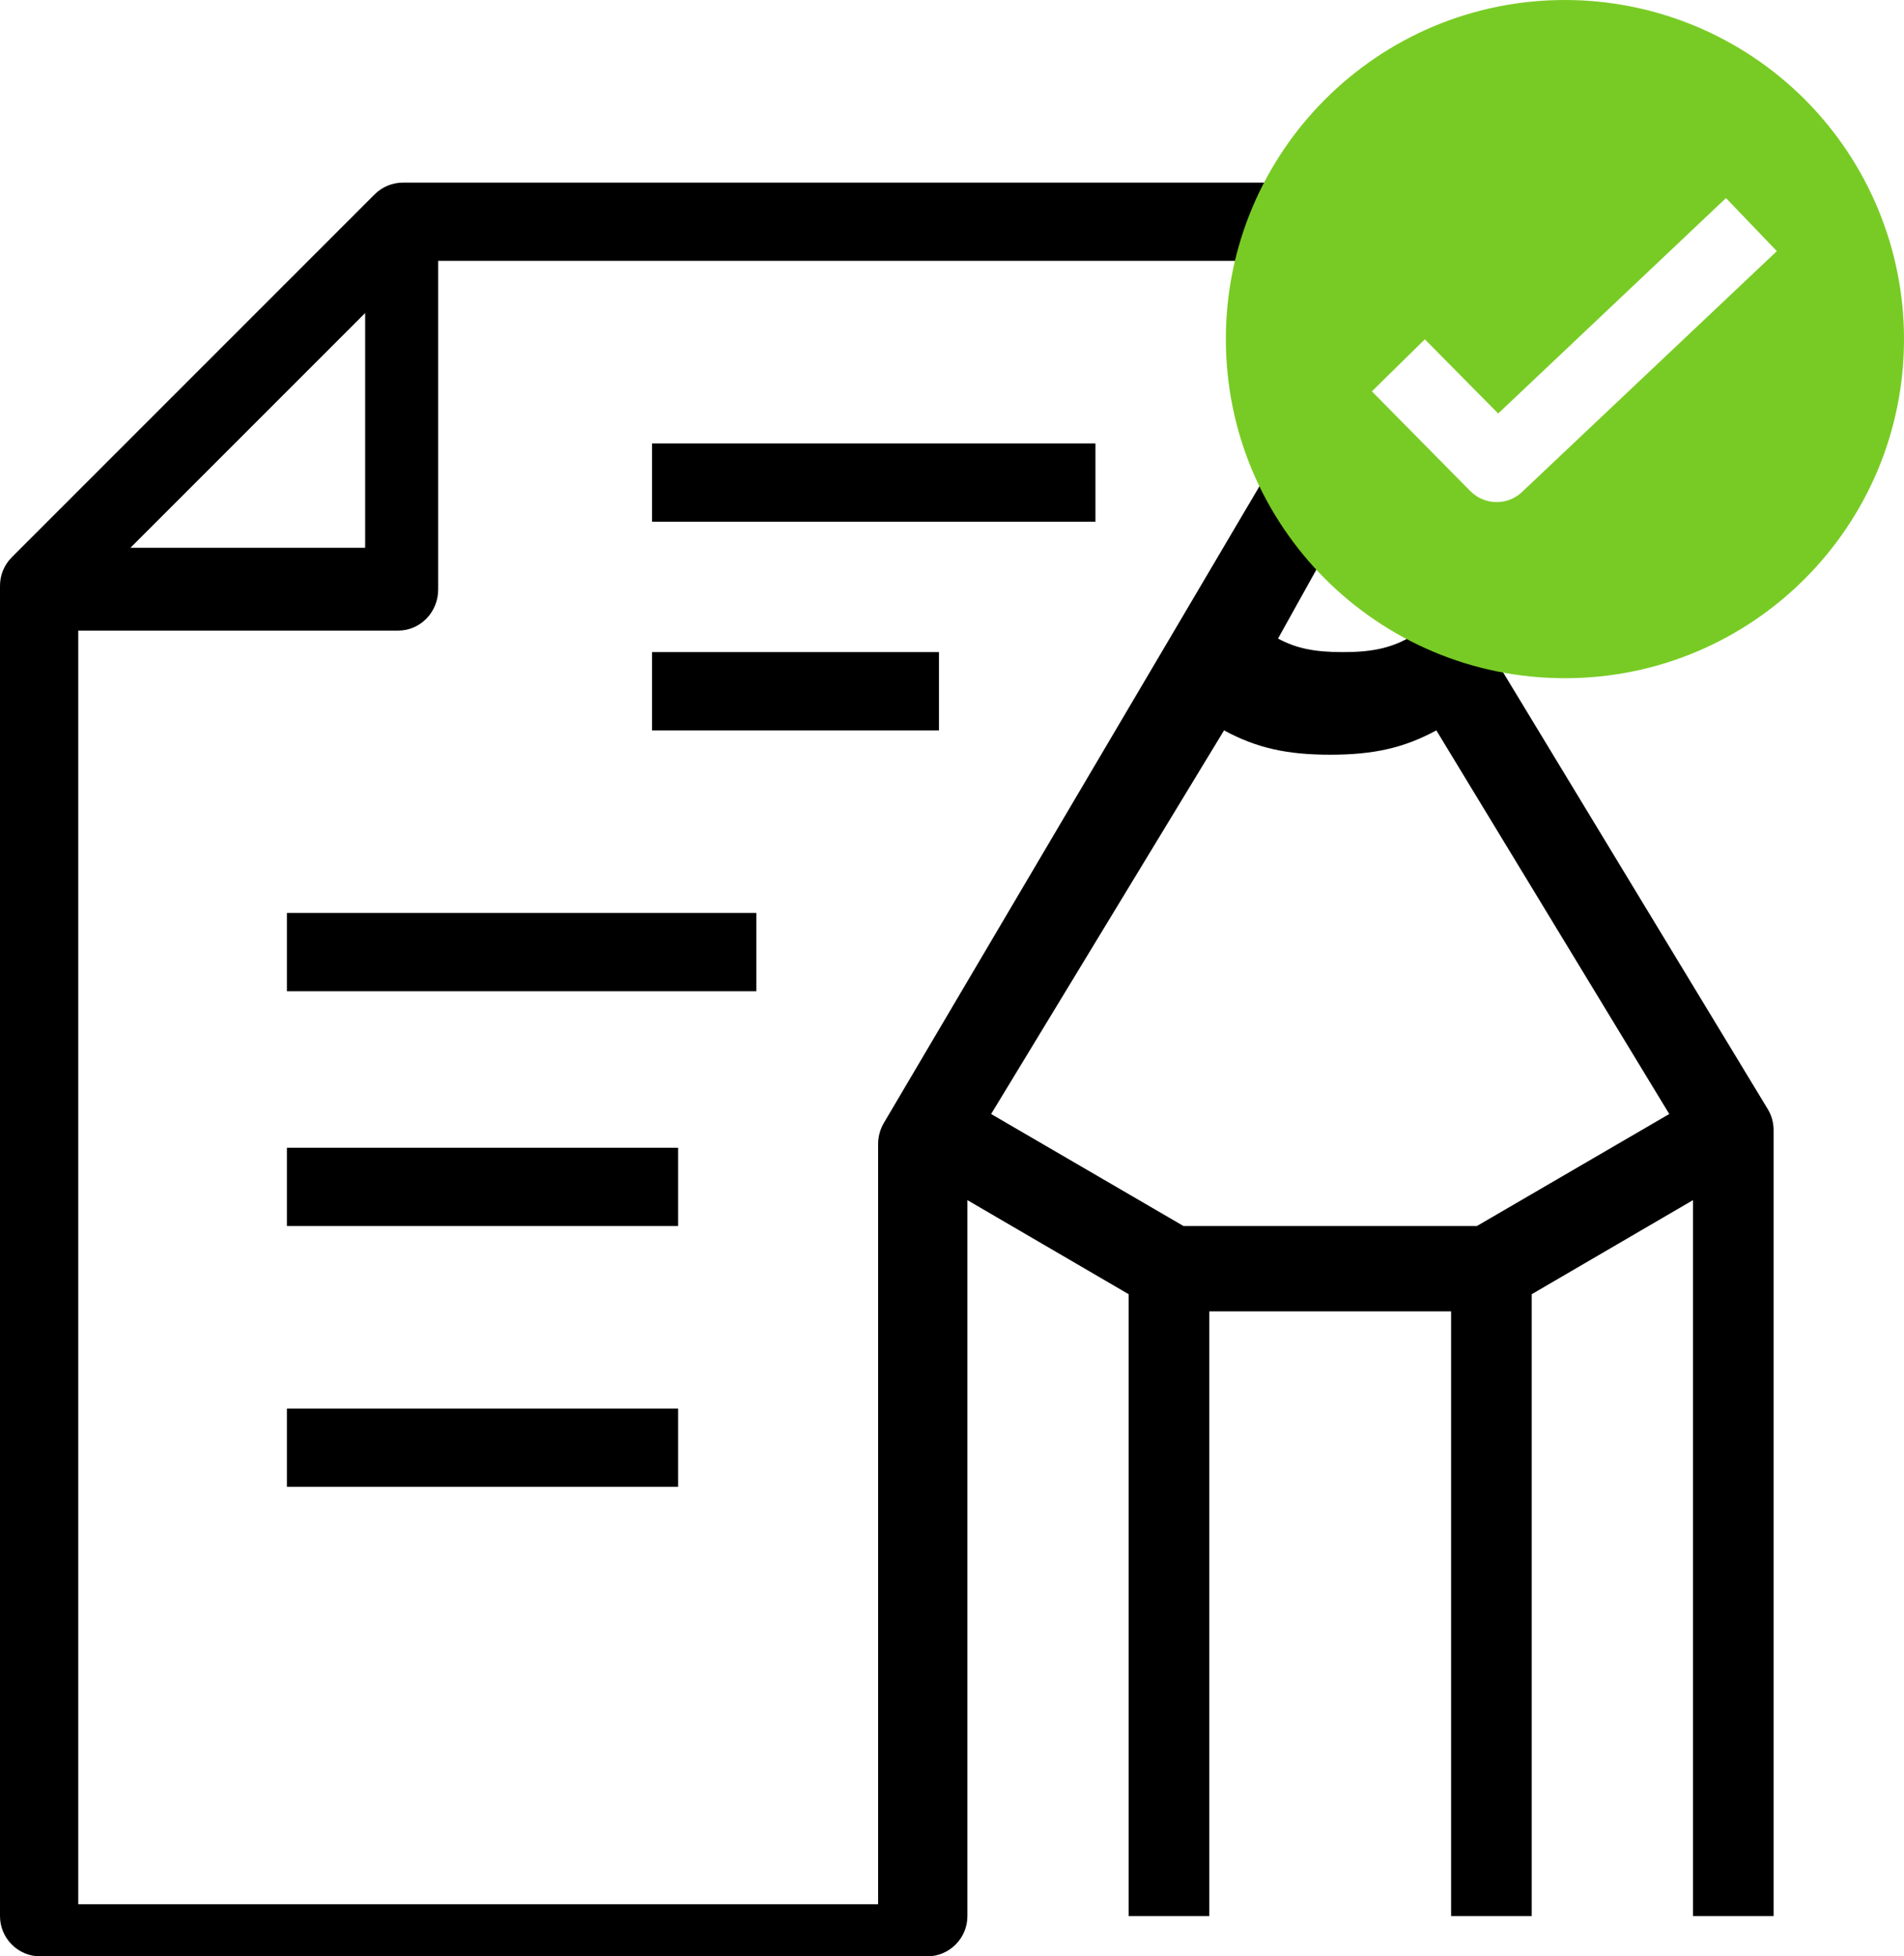 
<svg width="73px" height="75px" viewBox="0 0 73 75" version="1.1" xmlns="http://www.w3.org/2000/svg" xmlns:xlink="http://www.w3.org/1999/xlink">
    <g id="Welcome" stroke="none" stroke-width="1" fill="none" fill-rule="evenodd">
        <g id="CODE-AVENGERS" transform="translate(-595, -3225)" fill-rule="nonzero">
            <path d="M662.776,3267.518 L647.545,3242.387 L647.545,3233.545 C647.545,3232.692 646.853,3232 646,3232 L610.455,3232 C610.045,3232 609.652,3232.163 609.362,3232.453 L595.453,3246.362 C595.163,3246.652 595,3247.045 595,3247.455 L595,3298.455 C595,3299.308 595.692,3300 596.545,3300 L630.545,3300 C631.399,3300 632.091,3299.308 632.091,3298.455 L632.091,3271.009 L638.273,3274.615 L638.273,3298.455 L641.364,3298.455 L641.364,3275.273 L650.636,3275.273 L650.636,3298.455 L653.727,3298.455 L653.727,3274.615 L659.909,3271.009 L659.909,3298.455 L663,3298.455 L663,3268.318 C663,3268.036 662.922,3267.759 662.776,3267.518 Z M641.93,3253 C643.179,3253.679 644.357,3253.933 646,3253.933 C647.643,3253.933 648.821,3253.679 650.07,3253 L659,3267.707 L651.626,3272 L640.374,3272 L633,3267.707 L641.93,3253 Z M649,3249.46 C648.298,3249.844 647.6,3250 646.487,3250 C645.388,3250 644.693,3249.853 644,3249.48 L646.493,3245 L649,3249.46 Z M609,3237 L609,3246 L600,3246 L609,3237 Z M628.667,3268.863 L628.667,3298 L598,3298 L598,3249.175 L610.267,3249.175 C611.113,3249.175 611.8,3248.47 611.8,3247.6 L611.8,3235 L644,3235 L644,3242.435 L628.889,3268.047 C628.744,3268.293 628.667,3268.575 628.667,3268.863 Z M620,3242 L637,3242 L637,3245 L620,3245 L620,3242 Z M620,3250 L631,3250 L631,3253 L620,3253 L620,3250 Z M606,3260 L624,3260 L624,3263 L606,3263 L606,3260 Z M606,3269 L621,3269 L621,3272 L606,3272 L606,3269 Z M606,3279 L621,3279 L621,3282 L606,3282 L606,3279 Z" id="Shape" fill="#000000"></path>
            <g id="noun_Ok_1673314-Copy-4" transform="translate(642, 3225)" fill="#78CB24">
                <path d="M13,0 C5.82,0 1.44328993e-15,5.82 0,13 C-1.44328993e-15,20.18 5.82,26 13,26 C20.18,26 26,20.18 26,13 C26,9.552 24.63,6.246 22.192,3.808 C19.754,1.37 16.448,0 13,0 Z M11.375,18.842 C11.115,19.099 10.765,19.245 10.4,19.248 C10.022,19.252 9.658,19.106 9.388,18.842 L5.598,15.003 L7.629,13.008 L10.441,15.852 L19.175,7.593 L21.125,9.628 L11.375,18.842 Z" id="Shape"></path>
            </g>
        </g>
    </g>
</svg>